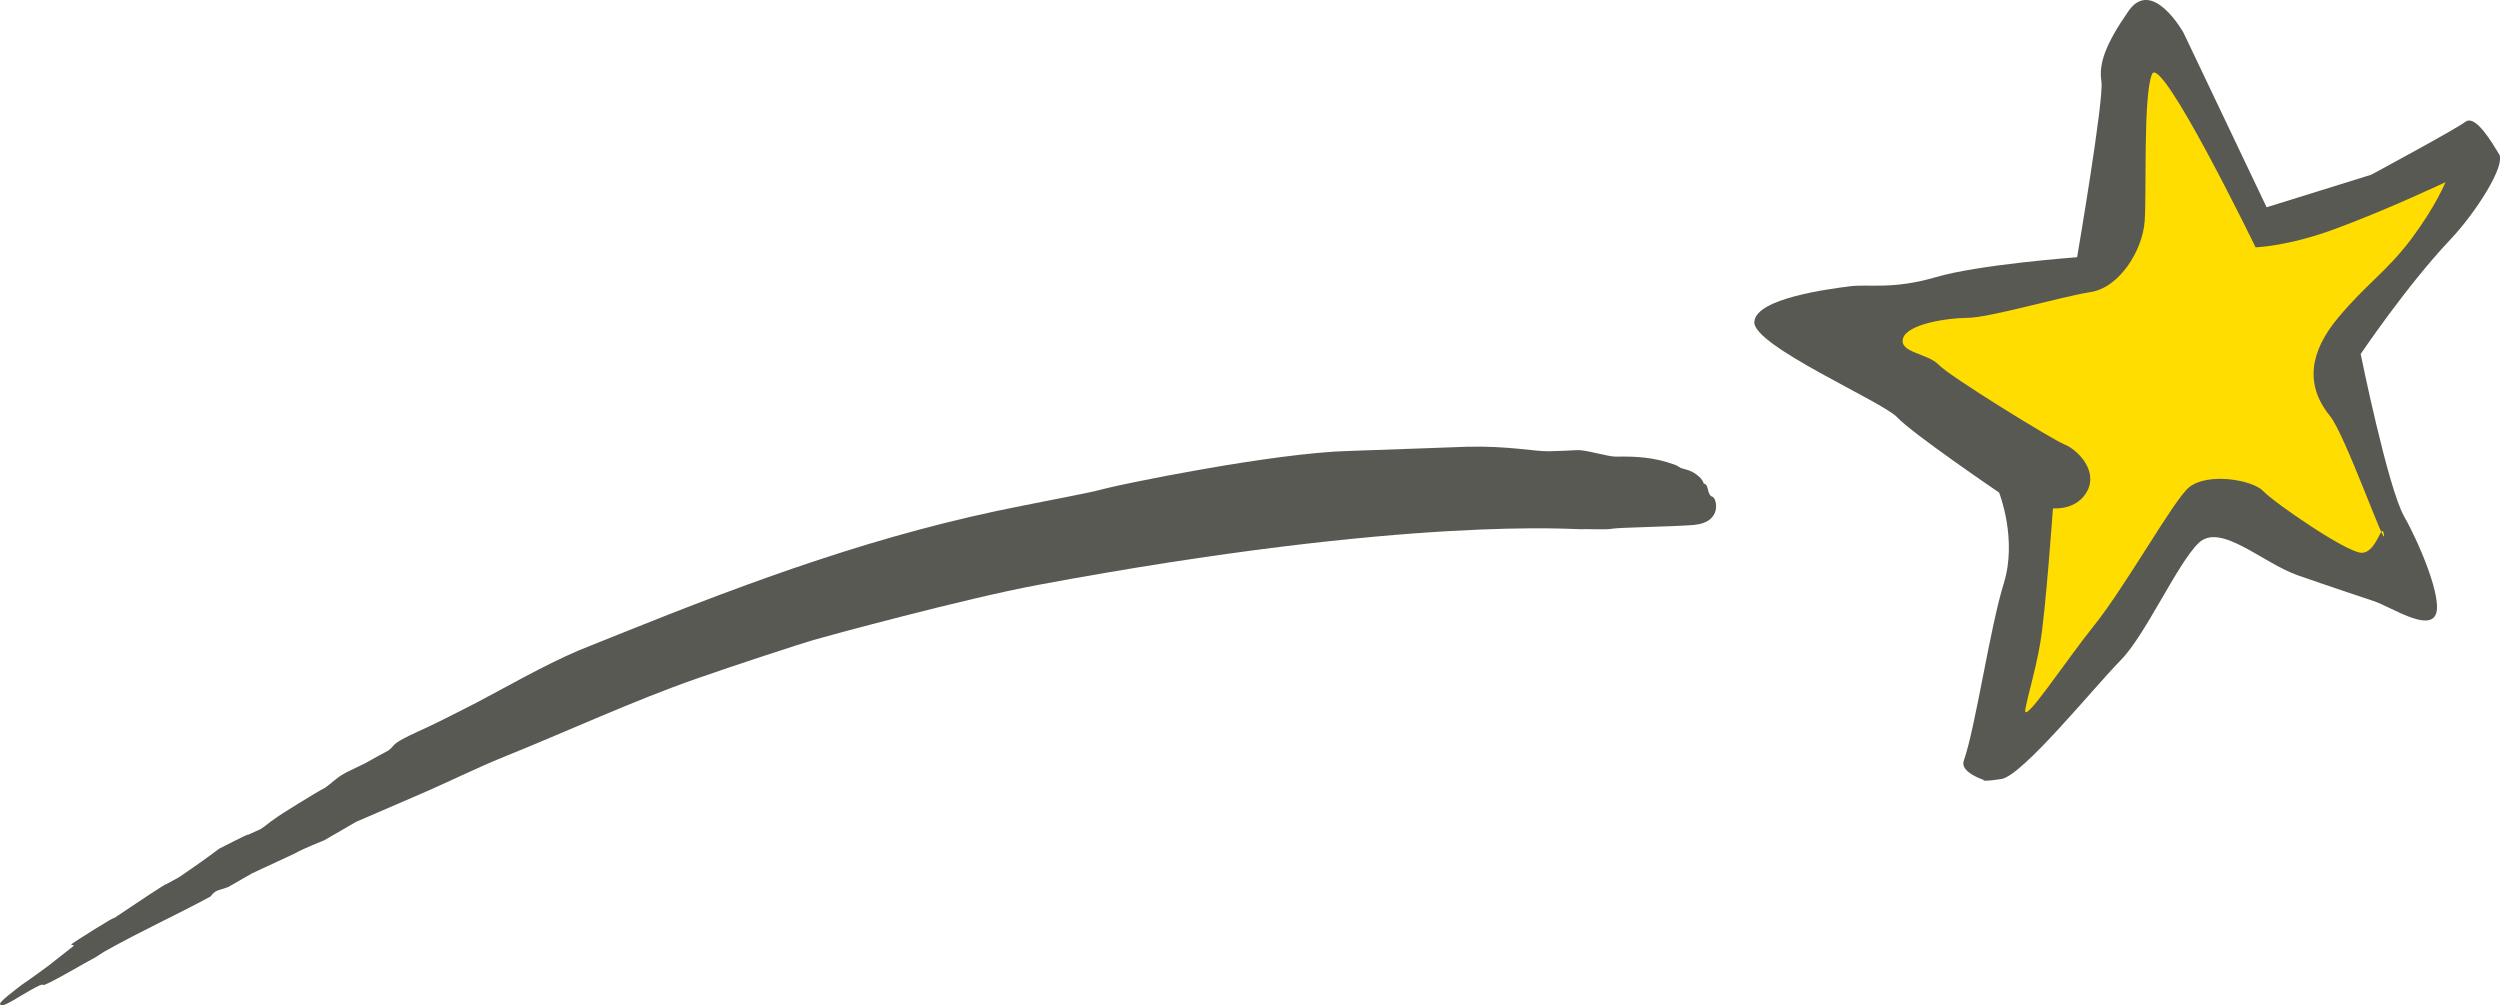 <svg width="132.33" height="53.214" version="1.1" viewBox="0 0 132.33 53.214" xmlns="http://www.w3.org/2000/svg">
	<g>
		<path d="m92.858 17.042c-0.066 1.263 6.777 4.21 7.563 5.045 0.774 0.844 5.396 3.986 5.396 3.986s0.976 2.46 0.247 4.806c-0.734 2.354-1.494 7.619-2.117 9.389-0.223 0.606 1.053 1.014 1.053 1.014s-0.176 0.122 0.938-0.048c1.121-0.174 4.968-4.93 6.284-6.254 1.329-1.327 3.003-5.111 4.146-6.23 1.153-1.121 3.356 1.033 5.267 1.706 1.903 0.662 3.635 1.235 4.036 1.369 0.91 0.317 2.779 1.558 3.234 0.752 0.449-0.8-0.884-3.902-1.644-5.231-0.87-1.528-2.306-8.608-2.306-8.608s2.454-3.635 4.718-6.027c1.403-1.476 2.969-3.968 2.611-4.547-0.361-0.587-1.241-2.115-1.782-1.72-0.535 0.407-4.99 2.805-4.99 2.805l-5.536 1.722-4.401-9.243s-1.646-2.943-2.905-1.151c-1.243 1.792-1.584 2.801-1.438 3.743 0.142 0.94-1.287 9.295-1.287 9.295s-5.187 0.381-7.491 1.059c-2.29 0.67-3.569 0.349-4.547 0.481-0.97 0.128-4.984 0.618-5.047 1.885" fill="#595954"/>
		<path d="m90.648 26.297c-0.325-0.106-0.156-0.642-0.467-0.704-0.098-0.379-0.668-0.662-0.77-0.69-0.148-0.044-0.301-0.086-0.447-0.132-0.156-0.108-0.311-0.178-0.359-0.188-1.045-0.375-1.975-0.435-3.062-0.413-0.415 0.012-1.584-0.367-2.063-0.345-0.451 0.024-0.932 0.05-1.466 0.06-0.766 0.022-2.123-0.289-4.341-0.239-1.095 0.034-5.155 0.192-6.208 0.221-4.066 0.096-12.227 1.788-13.027 2.009-0.802 0.223-2.731 0.567-4.317 0.892-7.519 1.466-14.196 3.922-21.398 6.819-0.694 0.279-1.395 0.559-2.099 0.844-1.963 0.85-3.681 1.863-5.544 2.835-0.838 0.427-2.097 1.077-2.913 1.436-0.016 4e-3 -0.866 0.391-1.147 0.593-0.283 0.203-0.174 0.215-0.469 0.433-0.427 0.225-0.828 0.455-1.217 0.67-0.245 0.126-1.069 0.503-1.155 0.573-0.301 0.154-0.682 0.525-0.956 0.716-0.012 8e-3 -0.028 0.016-0.042 0.024-0.385 0.19-2.446 1.468-2.572 1.582-0.201 0.13-0.385 0.273-0.555 0.411-0.084 0.06-0.176 0.124-0.265 0.186h-4e-3l-0.652 0.295-0.016-4e-3c-0.04-0.018-1.512 0.74-1.512 0.74l-0.481 0.355c-0.485 0.365-1.652 1.159-1.652 1.159l-0.69 0.377c0.086-0.104-1.44 0.906-2.791 1.817 0.359-0.299-2.183 1.295-2.218 1.359-0.034 0.072 0.315-0.034-0.018 0.194l-1.185 0.932c-0.461 0.335-0.884 0.652-1.405 1.004-0.395 0.311-1.205 0.902-1.163 1.035 0.04 0.132 0.281 0.036 0.7-0.205 0.423-0.245 1.57-0.964 1.574-0.814 2e-3 0.148 2.52-1.349 2.685-1.407 0 0 0.439-0.271 0.541-0.345 2.095-1.175 3.683-1.869 5.638-2.927 0.116-0.132 0.186-0.251 0.413-0.331l0.521-0.168 1.279-0.734 2.208-1.025c0.475-0.277 1.6-0.718 1.6-0.718l1.686-0.976 3.288-1.422c1.61-0.686 2.986-1.393 4.563-2.029 3.202-1.289 6.845-2.969 10.153-4.124 2.007-0.704 5.56-1.865 6.204-2.051 0.638-0.186 7.972-2.186 11.89-2.917 19.842-3.697 28.58-2.917 28.78-2.945 0.196-0.028 1.293 0.038 1.604-0.028 0.313-0.07 3.212-0.106 4.333-0.201 1.554-0.146 1.193-1.44 0.984-1.49" fill="#595954"/>
		<path d="m100.73 17.919c0.205-0.752 2.27-1.087 3.435-1.095 1.159-0.012 4.942-1.121 6.49-1.363 1.538-0.237 2.759-2.212 2.867-3.757 0.11-1.568-0.084-6.635 0.387-7.777 0.471-1.143 5.484 9.163 5.484 9.163s1.688-0.042 4.174-0.96c2.765-1.014 5.877-2.486 5.877-2.486s-0.503 1.255-1.808 3.003c-1.313 1.74-2.39 2.388-3.868 4.164-1.486 1.774-1.798 3.535-0.441 5.203 0.822 1.008 3.04 7.334 2.855 6.258-0.118-0.692-0.379 1.031-1.201 0.986-0.824-0.044-4.63-2.671-5.187-3.266-0.563-0.6-2.969-1-3.936-0.188-0.81 0.68-3.368 5.267-5.031 7.326-1.47 1.827-3.814 5.399-3.619 4.397 0.192-0.999 0.497-1.857 0.778-3.445 0.285-1.584 0.68-7.174 0.68-7.174s1.307 0.132 1.843-0.968c0.529-1.113-0.62-2.182-1.243-2.42-0.628-0.249-6.103-3.619-6.657-4.223-0.563-0.587-2.093-0.634-1.879-1.377" fill="#fd0"/>
	</g>
</svg>
